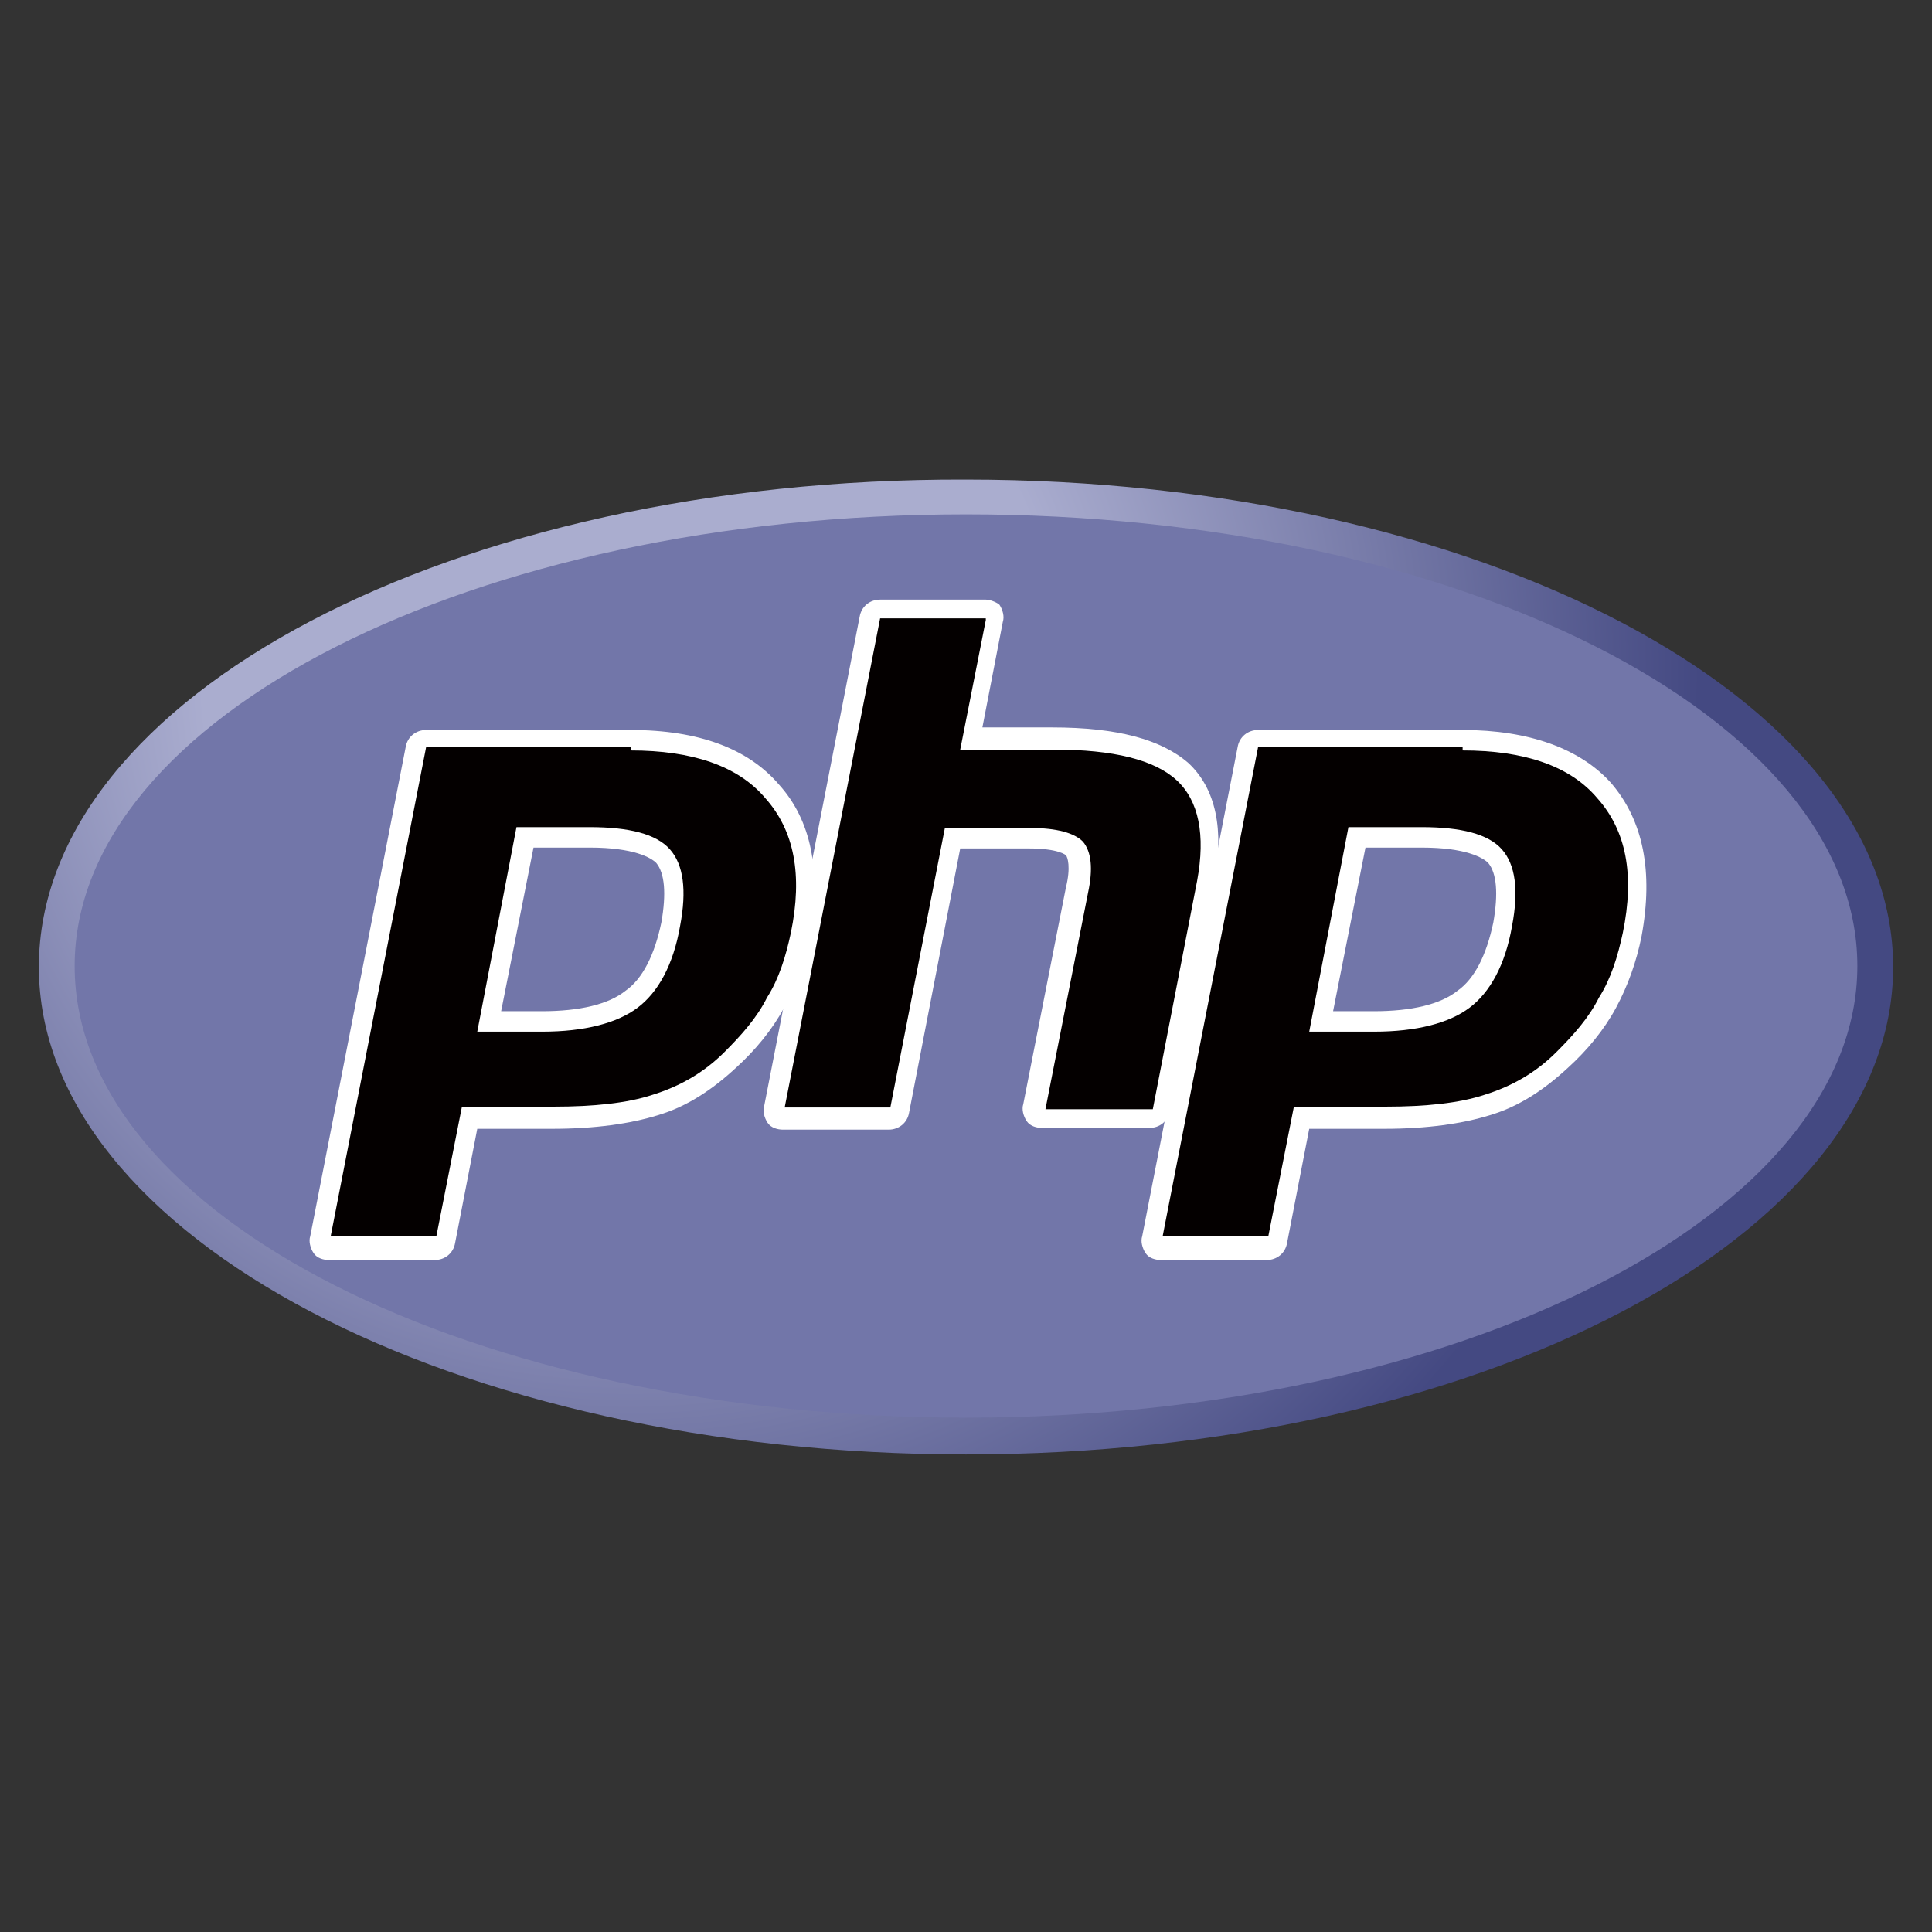 <?xml version="1.0" encoding="utf-8"?>
<!-- Generator: Adobe Illustrator 28.1.0, SVG Export Plug-In . SVG Version: 6.00 Build 0)  -->
<svg version="1.1" id="레이어_1" xmlns="http://www.w3.org/2000/svg" xmlns:xlink="http://www.w3.org/1999/xlink" x="0px"
	 y="0px" viewBox="0 0 141.7 141.7" style="enable-background:new 0 0 141.7 141.7;" xml:space="preserve">
<rect x="0" y="0" width="141.7" height="141.7" fill="#333333" stroke="none"/>
<style type="text/css">
	.st0{clip-path:url(#SVGID_00000170959809433255447130000002949878879919324337_);}
	.st1{fill:url(#path3462_00000075136194119447791610000009994683950441417625_);}
	.st2{clip-path:url(#SVGID_00000176014914984488463100000010076538489592314767_);}
	.st3{fill:#7276A9;}
	.st4{clip-path:url(#SVGID_00000023243295078697726630000001055460599426084010_);}
	.st5{fill:#040000;}
	.st6{fill:#FFFFFF;}
</style>
<g id="g3438" transform="matrix(1.25,0,0,-1.25,-4.4,394.299)">
	<g id="g3440">
		<g>
			<defs>
				<path id="SVGID_1_" d="M5.8,258.7c0-15.8,24.4-28.6,54.4-28.6l0,0c30.1,0,54.4,12.8,54.4,28.6l0,0c0,15.8-24.4,28.6-54.4,28.6
					l0,0C30.2,287.4,5.8,274.6,5.8,258.7"/>
			</defs>
			<clipPath id="SVGID_00000070094148919787020680000013837947716545798813_">
				<use xlink:href="#SVGID_1_"  style="overflow:visible;"/>
			</clipPath>
			<g id="g3442" style="clip-path:url(#SVGID_00000070094148919787020680000013837947716545798813_);">
				<g id="g3448">
					<g id="g3450">
						
							<radialGradient id="path3462_00000034053624814845363320000015003104484138752681_" cx="-178.492" cy="177.548" r="0.197" gradientTransform="matrix(453.822 0 0 -453.822 81042.227 80852.797)" gradientUnits="userSpaceOnUse">
							<stop  offset="0" style="stop-color:#AAADCF"/>
							<stop  offset="0.3" style="stop-color:#AAADCF"/>
							<stop  offset="0.75" style="stop-color:#444982"/>
							<stop  offset="1" style="stop-color:#444982"/>
						</radialGradient>
						<path id="path3462" style="fill:url(#path3462_00000034053624814845363320000015003104484138752681_);" d="M5.8,258.7
							c0-15.8,24.4-28.6,54.4-28.6l0,0c30.1,0,54.4,12.8,54.4,28.6l0,0c0,15.8-24.4,28.6-54.4,28.6l0,0
							C30.2,287.4,5.8,274.6,5.8,258.7"/>
					</g>
				</g>
			</g>
		</g>
	</g>
	<g id="g3464">
		<g>
			<defs>
				<rect id="SVGID_00000029763920681932680960000004813652895233407151_" x="-10.7" y="218.9" width="141.7" height="79.7"/>
			</defs>
			<clipPath id="SVGID_00000013910062568385635950000010527784873351805861_">
				<use xlink:href="#SVGID_00000029763920681932680960000004813652895233407151_"  style="overflow:visible;"/>
			</clipPath>
			<g id="g3466" style="clip-path:url(#SVGID_00000013910062568385635950000010527784873351805861_);">
				<g id="g3472" transform="translate(288,27.359)">
					<path id="path3474" class="st3" d="M-227.8,204.9c28.9,0,52.3,11.9,52.3,26.5c0,14.6-23.4,26.5-52.3,26.5s-52.3-11.9-52.3-26.5
						C-280.1,216.7-256.7,204.9-227.8,204.9"/>
				</g>
			</g>
		</g>
	</g>
	<g id="g3476">
		<g>
			<defs>
				<rect id="SVGID_00000134232169011398488120000011098579261594429094_" x="-10.7" y="218.9" width="141.7" height="79.7"/>
			</defs>
			<clipPath id="SVGID_00000044870929980774065300000000235119802870761648_">
				<use xlink:href="#SVGID_00000134232169011398488120000011098579261594429094_"  style="overflow:visible;"/>
			</clipPath>
			<g id="g3478" style="clip-path:url(#SVGID_00000044870929980774065300000000235119802870761648_);">
				<g id="g3484" transform="translate(161.734,145.307)">
					<path id="path3486" class="st5" d="M-126.4,110.2c2.4,0,4.1,0.4,5.3,1.3c1.1,0.9,1.9,2.3,2.3,4.4c0.4,1.9,0.2,3.3-0.4,4
						c-0.7,0.7-2.1,1.1-4.3,1.1h-3.8l-2.1-10.8H-126.4z M-138.8,96.8c-0.2,0-0.3,0.1-0.5,0.2c-0.1,0.1-0.2,0.3-0.1,0.5l5.6,28.7
						c0.1,0.3,0.3,0.5,0.6,0.5h12c3.8,0,6.6-1,8.4-3c1.8-2,2.3-4.9,1.6-8.4c-0.3-1.5-0.8-2.8-1.4-4c-0.7-1.2-1.6-2.3-2.7-3.3
						c-1.3-1.2-2.8-2.1-4.4-2.6c-1.6-0.5-3.6-0.8-6-0.8h-4.9l-1.4-7.2c-0.1-0.3-0.3-0.5-0.6-0.5H-138.8z"/>
				</g>
				<g id="g3488" transform="translate(159.224,197.307)">
					<path id="path3490" class="st6" d="M-124.4,68.4h3.3c2.6,0,3.6-0.6,3.9-0.9c0.5-0.6,0.6-1.8,0.3-3.5c-0.4-1.9-1.1-3.3-2.1-4
						c-1-0.8-2.7-1.2-4.9-1.2h-2.4L-124.4,68.4z M-118.7,75.3h-12c-0.6,0-1.1-0.4-1.2-1l-5.6-28.7c-0.1-0.3,0-0.7,0.2-1
						c0.2-0.3,0.6-0.4,0.9-0.4h6.2c0.6,0,1.1,0.4,1.2,1l1.3,6.7h4.4c2.5,0,4.6,0.3,6.2,0.8c1.7,0.5,3.2,1.5,4.6,2.8
						c1.1,1,2.1,2.2,2.8,3.5c0.7,1.3,1.2,2.7,1.5,4.2c0.7,3.8,0.1,6.8-1.8,8.9C-111.8,74.2-114.7,75.3-118.7,75.3 M-127.7,57.6h3.8
						c2.5,0,4.4,0.5,5.6,1.4c1.2,0.9,2.1,2.5,2.5,4.8c0.4,2.1,0.2,3.6-0.6,4.5c-0.8,0.9-2.4,1.3-4.7,1.3h-4.3L-127.7,57.6
						 M-118.7,74.1c3.6,0,6.3-0.9,7.9-2.8c1.7-1.9,2.2-4.5,1.5-7.9c-0.3-1.4-0.7-2.7-1.4-3.8c-0.6-1.2-1.5-2.2-2.5-3.2
						c-1.2-1.2-2.6-2-4.2-2.5c-1.5-0.5-3.5-0.7-5.8-0.7h-5.4l-1.5-7.6h-6.2l5.6,28.7H-118.7"/>
				</g>
				<g id="g3492" transform="translate(311.583,116.307)">
					<path id="path3494" class="st5" d="M-246.7,133.4c-0.2,0-0.3,0.1-0.5,0.2c-0.1,0.1-0.2,0.3-0.1,0.5l2.5,12.7
						c0.2,1.2,0.2,2.1-0.2,2.4c-0.2,0.2-0.8,0.6-2.7,0.6h-4.5l-3.1-16c-0.1-0.3-0.3-0.5-0.6-0.5h-6.2c-0.2,0-0.3,0.1-0.5,0.2
						c-0.1,0.1-0.2,0.3-0.1,0.5l5.6,28.7c0.1,0.3,0.3,0.5,0.6,0.5h6.2c0.2,0,0.3-0.1,0.5-0.2c0.1-0.1,0.2-0.3,0.1-0.5l-1.3-6.9h4.8
						c3.7,0,6.1-0.6,7.6-2c1.5-1.4,1.9-3.5,1.4-6.4l-2.6-13.4c-0.1-0.3-0.3-0.5-0.6-0.5H-246.7z"/>
				</g>
				<g id="g3496" transform="translate(293.661,271.057)">
					<path id="path3498" class="st6" d="M-232.3,9.2h-6.2c-0.6,0-1.1-0.4-1.2-1l-5.6-28.7c-0.1-0.3,0-0.7,0.2-1s0.6-0.4,0.9-0.4h6.2
						c0.6,0,1.1,0.4,1.2,1l3,15.5h4c1.8,0,2.2-0.4,2.2-0.4c0.1-0.1,0.3-0.7,0-1.9l-2.5-12.7c-0.1-0.3,0-0.7,0.2-1
						c0.2-0.3,0.6-0.4,0.9-0.4h6.3c0.6,0,1.1,0.4,1.2,1l2.6,13.4c0.6,3.1,0.1,5.5-1.5,7c-1.6,1.4-4.2,2.1-8,2.1h-4.1l1.2,6.2
						c0.1,0.3,0,0.7-0.2,1C-231.6,9-232,9.2-232.3,9.2 M-232.3,8l-1.5-7.6h5.5c3.5,0,5.9-0.6,7.2-1.8c1.3-1.2,1.7-3.2,1.2-5.9
						l-2.6-13.4h-6.3l2.5,12.7c0.3,1.4,0.2,2.4-0.3,3c-0.5,0.5-1.5,0.8-3.1,0.8h-5l-3.2-16.4h-6.2l5.6,28.7H-232.3"/>
				</g>
				<g id="g3500" transform="translate(409.55,145.307)">
					<path id="path3502" class="st5" d="M-325.4,110.2c2.4,0,4.1,0.4,5.3,1.3c1.1,0.9,1.9,2.3,2.3,4.4c0.4,1.9,0.2,3.3-0.4,4
						c-0.7,0.7-2.1,1.1-4.3,1.1h-3.8l-2.1-10.8H-325.4z M-337.8,96.8c-0.2,0-0.3,0.1-0.5,0.2c-0.1,0.1-0.2,0.3-0.1,0.5l5.6,28.7
						c0.1,0.3,0.3,0.5,0.6,0.5h12c3.8,0,6.6-1,8.4-3c1.8-2,2.3-4.9,1.6-8.4c-0.3-1.5-0.8-2.8-1.4-4c-0.7-1.2-1.6-2.3-2.7-3.3
						c-1.3-1.2-2.8-2.1-4.4-2.6c-1.6-0.5-3.6-0.8-6-0.8h-4.9l-1.4-7.2c-0.1-0.3-0.3-0.5-0.6-0.5H-337.8z"/>
				</g>
				<g id="g3504" transform="translate(407.039,197.307)">
					<path id="path3506" class="st6" d="M-323.4,68.4h3.3c2.6,0,3.6-0.6,3.9-0.9c0.5-0.6,0.6-1.8,0.3-3.5c-0.4-1.9-1.1-3.3-2.1-4
						c-1-0.8-2.7-1.2-4.9-1.2h-2.4L-323.4,68.4z M-317.7,75.3h-12c-0.6,0-1.1-0.4-1.2-1l-5.6-28.7c-0.1-0.3,0-0.7,0.2-1
						c0.2-0.3,0.6-0.4,0.9-0.4h6.2c0.6,0,1.1,0.4,1.2,1l1.3,6.7h4.4c2.5,0,4.6,0.3,6.2,0.8c1.7,0.5,3.2,1.5,4.6,2.8
						c1.1,1,2.1,2.2,2.8,3.5c0.7,1.3,1.2,2.7,1.5,4.2c0.7,3.8,0.1,6.8-1.8,9C-310.8,74.2-313.8,75.3-317.7,75.3 M-326.7,57.6h3.8
						c2.5,0,4.4,0.5,5.6,1.4c1.2,0.9,2.1,2.5,2.5,4.8c0.4,2.1,0.2,3.6-0.6,4.5c-0.8,0.9-2.4,1.3-4.7,1.3h-4.3L-326.7,57.6
						 M-317.7,74.1c3.6,0,6.3-0.9,7.9-2.8c1.7-1.9,2.2-4.5,1.5-7.9c-0.3-1.4-0.7-2.7-1.4-3.8c-0.6-1.2-1.5-2.2-2.5-3.2
						c-1.2-1.2-2.6-2-4.2-2.5c-1.5-0.5-3.5-0.7-5.8-0.7h-5.4l-1.5-7.6h-6.2l5.6,28.7H-317.7"/>
				</g>
			</g>
		</g>
	</g>
</g>
</svg>
